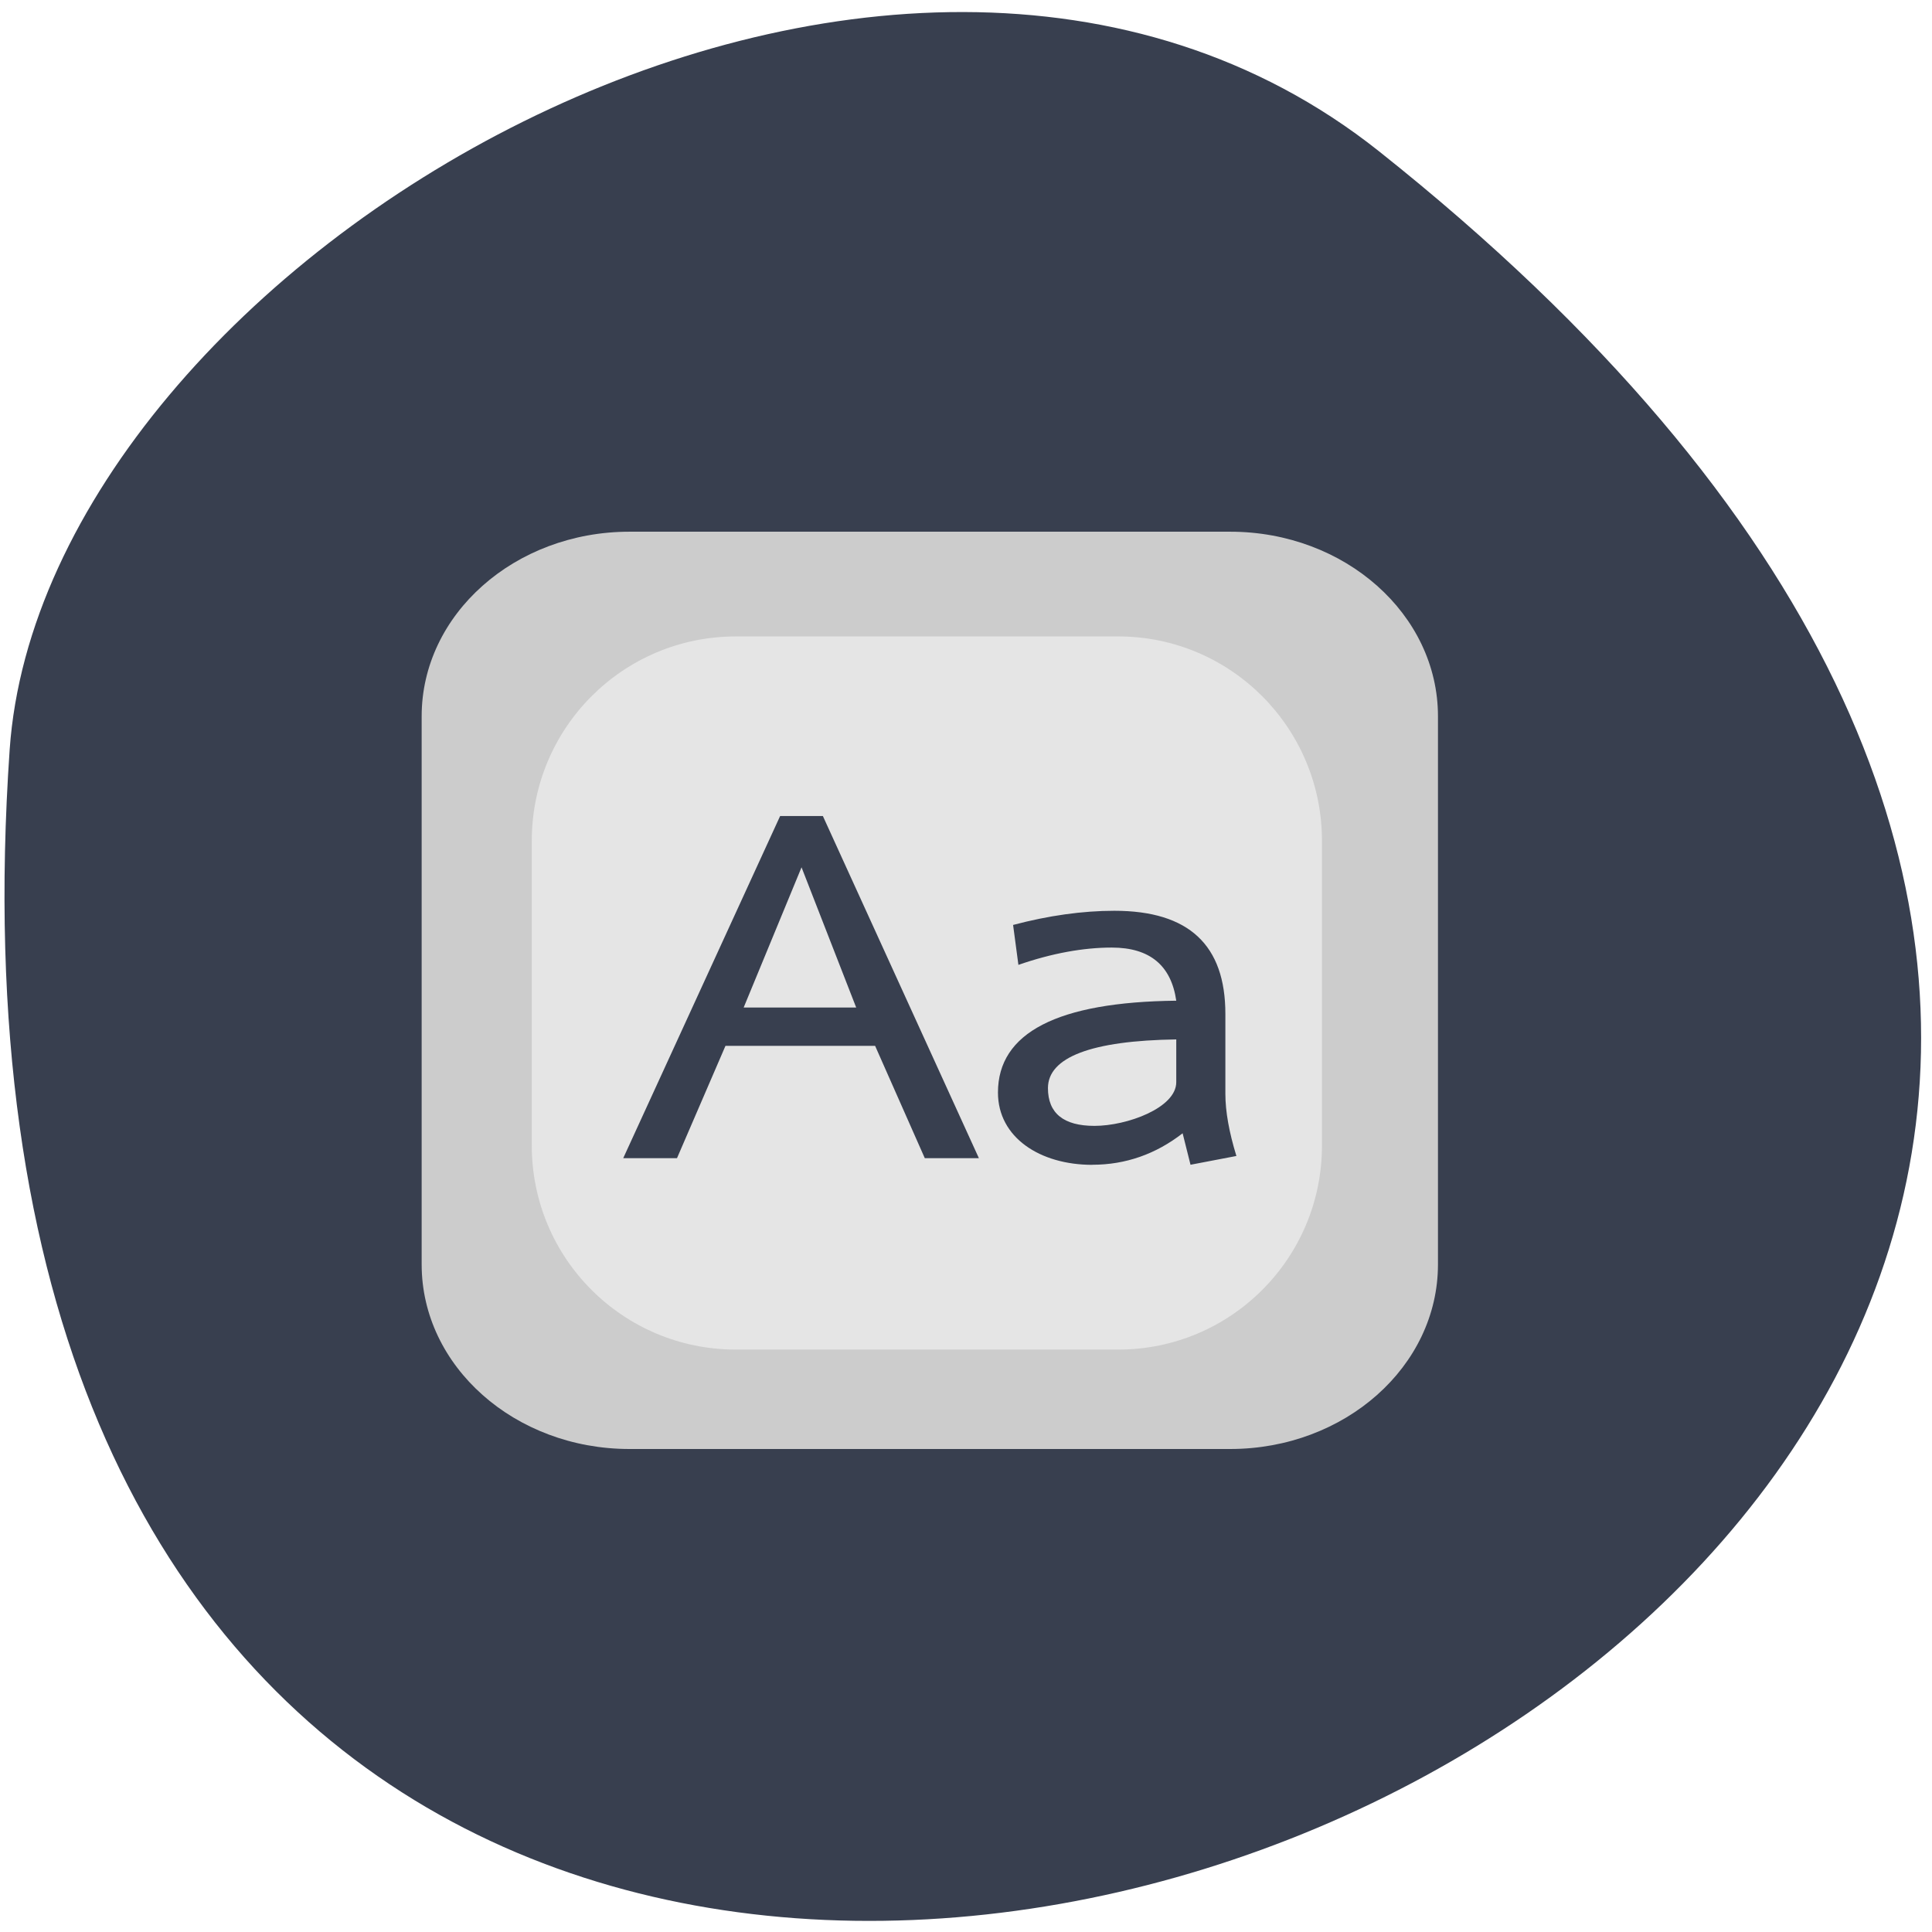 <svg xmlns="http://www.w3.org/2000/svg" viewBox="0 0 24 24"><path d="m 17.13 1.879 c 22.551 17.918 -18.918 35.14 -17.01 7.434 c 0.422 -6.074 10.934 -12.262 17.01 -7.434" fill="#383f4f"/><path d="m 7.82 6.605 h 7.461 c 1.426 0 2.582 1.027 2.582 2.293 v 6.809 c 0 1.266 -1.156 2.293 -2.582 2.293 h -7.461 c -1.426 0 -2.582 -1.027 -2.582 -2.293 v -6.809 c 0 -1.266 1.156 -2.293 2.582 -2.293" fill="#ccc"/><path d="m 9.141 7.906 h 4.75 c 1.398 0 2.531 1.137 2.531 2.539 v 3.785 c 0 1.402 -1.133 2.535 -2.531 2.535 h -4.75 c -1.402 0 -2.535 -1.133 -2.535 -2.535 v -3.785 c 0 -1.402 1.133 -2.539 2.535 -2.539" fill="#e5e5e5"/><g fill="#383f4f"><path d="m 12.16 14.387 l -1.938 -4.25 h -0.531 l -1.949 4.25 h 0.668 l 0.602 -1.395 h 1.859 l 0.617 1.395 m -0.852 -1.871 h -1.398 l 0.719 -1.742"/><path d="m 13.57 14.469 c 0.414 0 0.789 -0.133 1.121 -0.391 l 0.098 0.391 l 0.57 -0.109 c -0.09 -0.293 -0.137 -0.551 -0.137 -0.773 v -0.992 c 0 -0.855 -0.453 -1.281 -1.379 -1.281 c -0.395 0 -0.816 0.059 -1.258 0.176 l 0.066 0.496 c 0.418 -0.145 0.809 -0.215 1.16 -0.215 c 0.473 0 0.738 0.223 0.801 0.66 c -1.477 0.016 -2.215 0.398 -2.215 1.141 c 0 0.559 0.523 0.898 1.172 0.898 m 1.043 -1.027 c 0 0.32 -0.613 0.543 -1.016 0.543 c -0.383 0 -0.578 -0.156 -0.578 -0.469 c 0 -0.383 0.539 -0.59 1.594 -0.605"/></g></svg>
